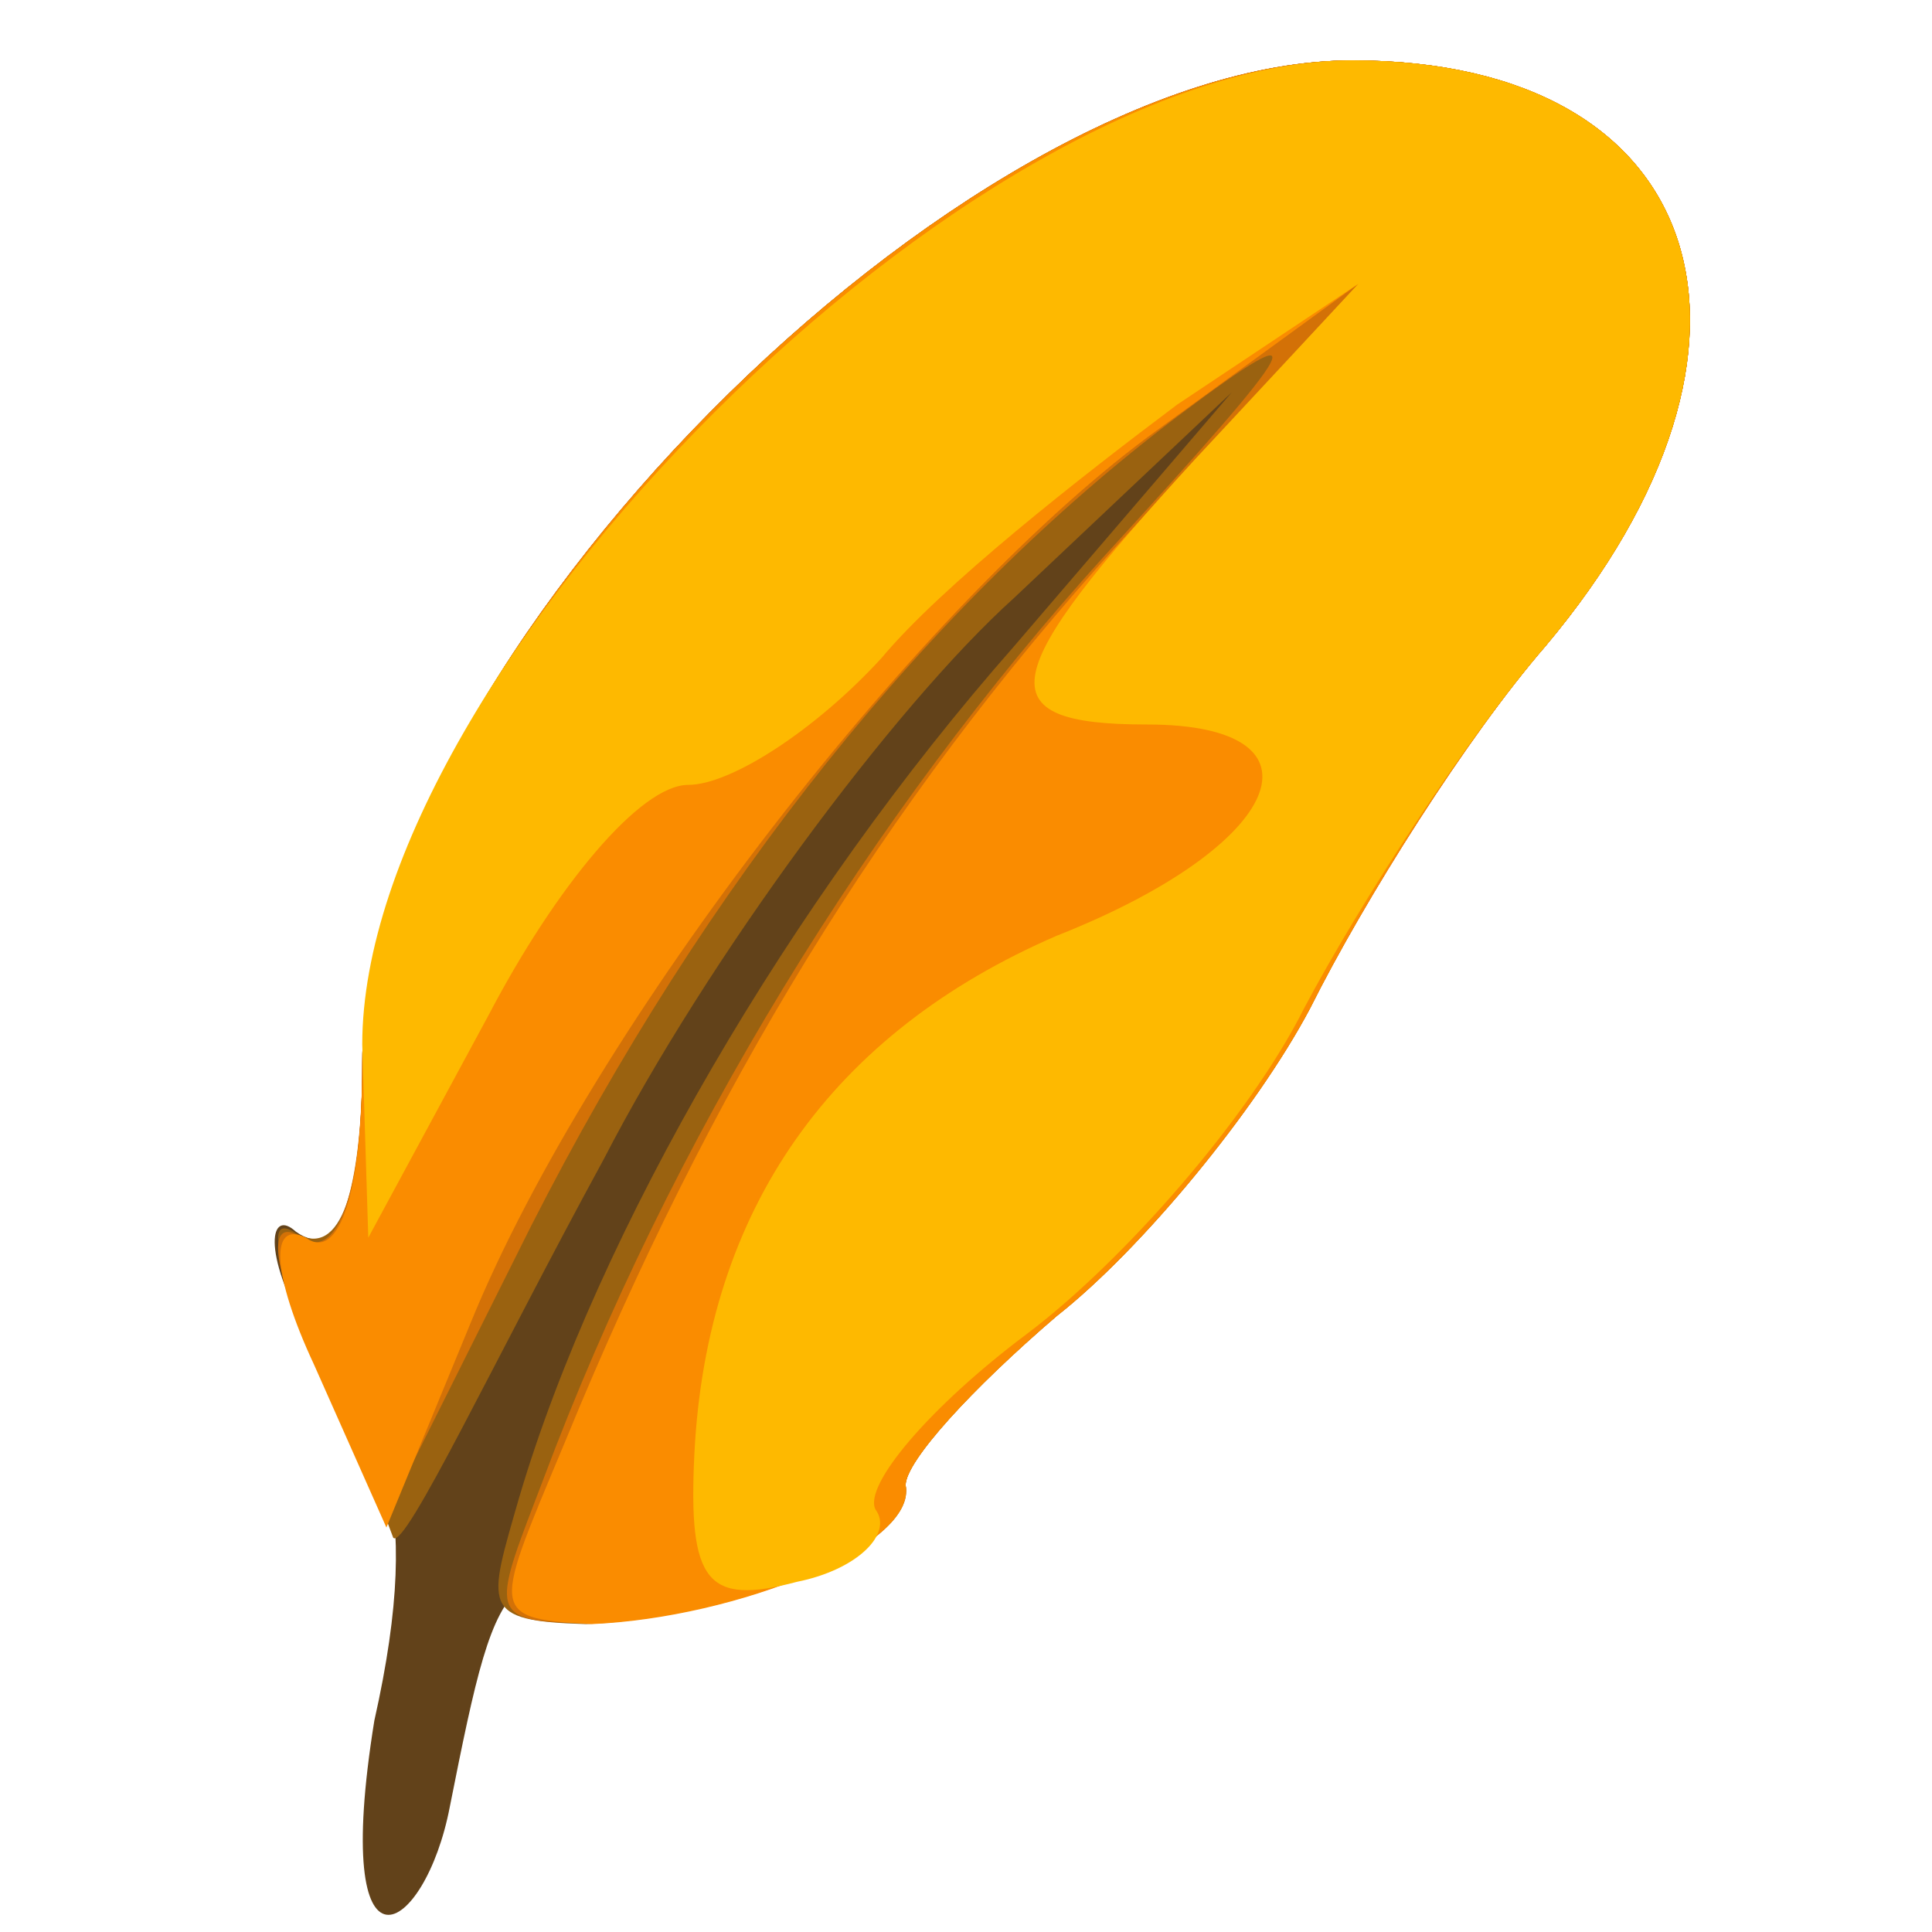 <?xml version="1.0" encoding="UTF-8" standalone="no"?>
<svg
   xmlns:dc="http://purl.org/dc/elements/1.1/"
   xmlns:cc="http://creativecommons.org/ns#"
   xmlns:rdf="http://www.w3.org/1999/02/22-rdf-syntax-ns#"
   xmlns:svg="http://www.w3.org/2000/svg"
   xmlns="http://www.w3.org/2000/svg"
   xmlns:sodipodi="http://sodipodi.sourceforge.net/DTD/sodipodi-0.dtd"
   xmlns:inkscape="http://www.inkscape.org/namespaces/inkscape"
   inkscape:version="1.0 (unknown)"
   sodipodi:docname="tkabber.svg"
   id="svg17"
   preserveAspectRatio="xMidYMid meet"
   viewBox="0 0 320 320"
   height="32px"
   width="32px"
   version="1.0">
  <defs
     id="defs21" />
  <sodipodi:namedview
     inkscape:current-layer="svg17"
     inkscape:window-maximized="0"
     inkscape:window-y="56"
     inkscape:window-x="487"
     inkscape:cy="16.017089"
     inkscape:cx="11.15625"
     inkscape:zoom="16"
     showgrid="false"
     id="namedview19"
     inkscape:window-height="852"
     inkscape:window-width="1283"
     inkscape:pageshadow="2"
     inkscape:pageopacity="0"
     guidetolerance="10"
     gridtolerance="10"
     objecttolerance="10"
     borderopacity="1"
     bordercolor="#666666"
     pagecolor="#ffffff" />
  <path
     sodipodi:nodetypes="cccssccscccc"
     d="m 62,285 c 8.578,-38.14 0.47,-49.859 -11,-64 -7.854,-13.993 -6.151,-20.861 -2,-17 7,5 11,-5 11,-28 0,-66 99,-166 164,-166 59,0 74,47 32,97 -13,15 -31,43 -40,60 -9,18 -30,42 -46,54 -16,12 -27,26 -24,30 2,4 -11,11 -30,15 C 83.561,256.363 83.031,256.42 74.502,299.265 70.429,320.563 54.685,330.364 62,285 Z"
     id="path2"
     style="fill:#62421a;stroke:none" />
  <g
     stroke="none"
     fill="#9a6210"
     id="layer102">
    <path
       sodipodi:nodetypes="cccccccsscccccc"
       id="path5"
       d="m 86,248 c 13,-44 45,-99 82,-141 l 36,-42 -36,34 c -20,18 -51,60 -68,93 C 82,225 67.136,256.706 65.136,254.706 57.708,234.598 39.51,198.929 48.51,203.929 55.836,208.837 60,199 60,176 60,110 159,10 224,10 c 59,0 74,47 32,97 -13,15 -30,42 -39,60 -9,17 -28,40 -42,51 -14,12 -25,24 -25,28 2,10 -28,22 -53,23 -17.562,-0.528 -16.225,-2.804 -11,-21 z" />
  </g>
  <g
     stroke="none"
     fill="#d37107"
     id="layer103">
    <path
       sodipodi:nodetypes="ccccccssscccccc"
       id="path8"
       d="M 90,245 C 111,189 144,135 183,92 216,56 219,51 195,69 154,100 117,146 88,203 L 64,251 52,225 c -7,-15 -8,-24 -2,-20 6,4 10,-8 10,-29 0,-66 99,-166 164,-166 59,0 74,47 32,97 -13,15 -30,42 -39,60 -9,17 -28,40 -42,51 -14,12 -25,24 -25,28 2,10 -40.875,22.05 -54.698,22.803 C 80.275,268.539 82,266 90,245 Z" />
  </g>
  <g
     stroke="none"
     fill="#fa8c00"
     id="layer104">
    <path
       sodipodi:nodetypes="ccccccccsscccccc"
       id="path11"
       d="M 96,233 C 120,176 149,129 189,86 L 225,47 192,71 C 153,99 98,170 78,219 L 64,253 52,226 C 45,211 44.65,202 50.65,205 56.263,209.089 60,197 60,176 60,110 159,10 224,10 c 59,0 74,47 32,97 -13,15 -30,42 -39,60 -9,17 -28,40 -42,51 -14,12 -25,24 -25,28 2,10 -28,22 -52,23 -18.515,-0.989 -16,-2 -2,-36 z" />
  </g>
  <g
     stroke="none"
     fill="#feb900"
     id="layer105">
    <path
       id="path14"
       d="M115 241 c2 -41 23 -70 60 -86 38 -15 46 -35 15 -35 -27 0 -25 -8 8 -44 l27 -29 -30 20 c-16 12 -39 30 -49 42 -11 12 -25 21 -32 21 -8 0 -22 17 -33 38 l-20 37 -1 -32 c0 -62 101 -163 164 -163 59 0 74 47 32 97 -13 15 -31 43 -40 60 -9 18 -30 42 -46 54 -16 12 -27 25 -25 29 3 4 -3 10 -13 12 -15 4 -18 0 -17 -21z" />
  </g>
</svg>
